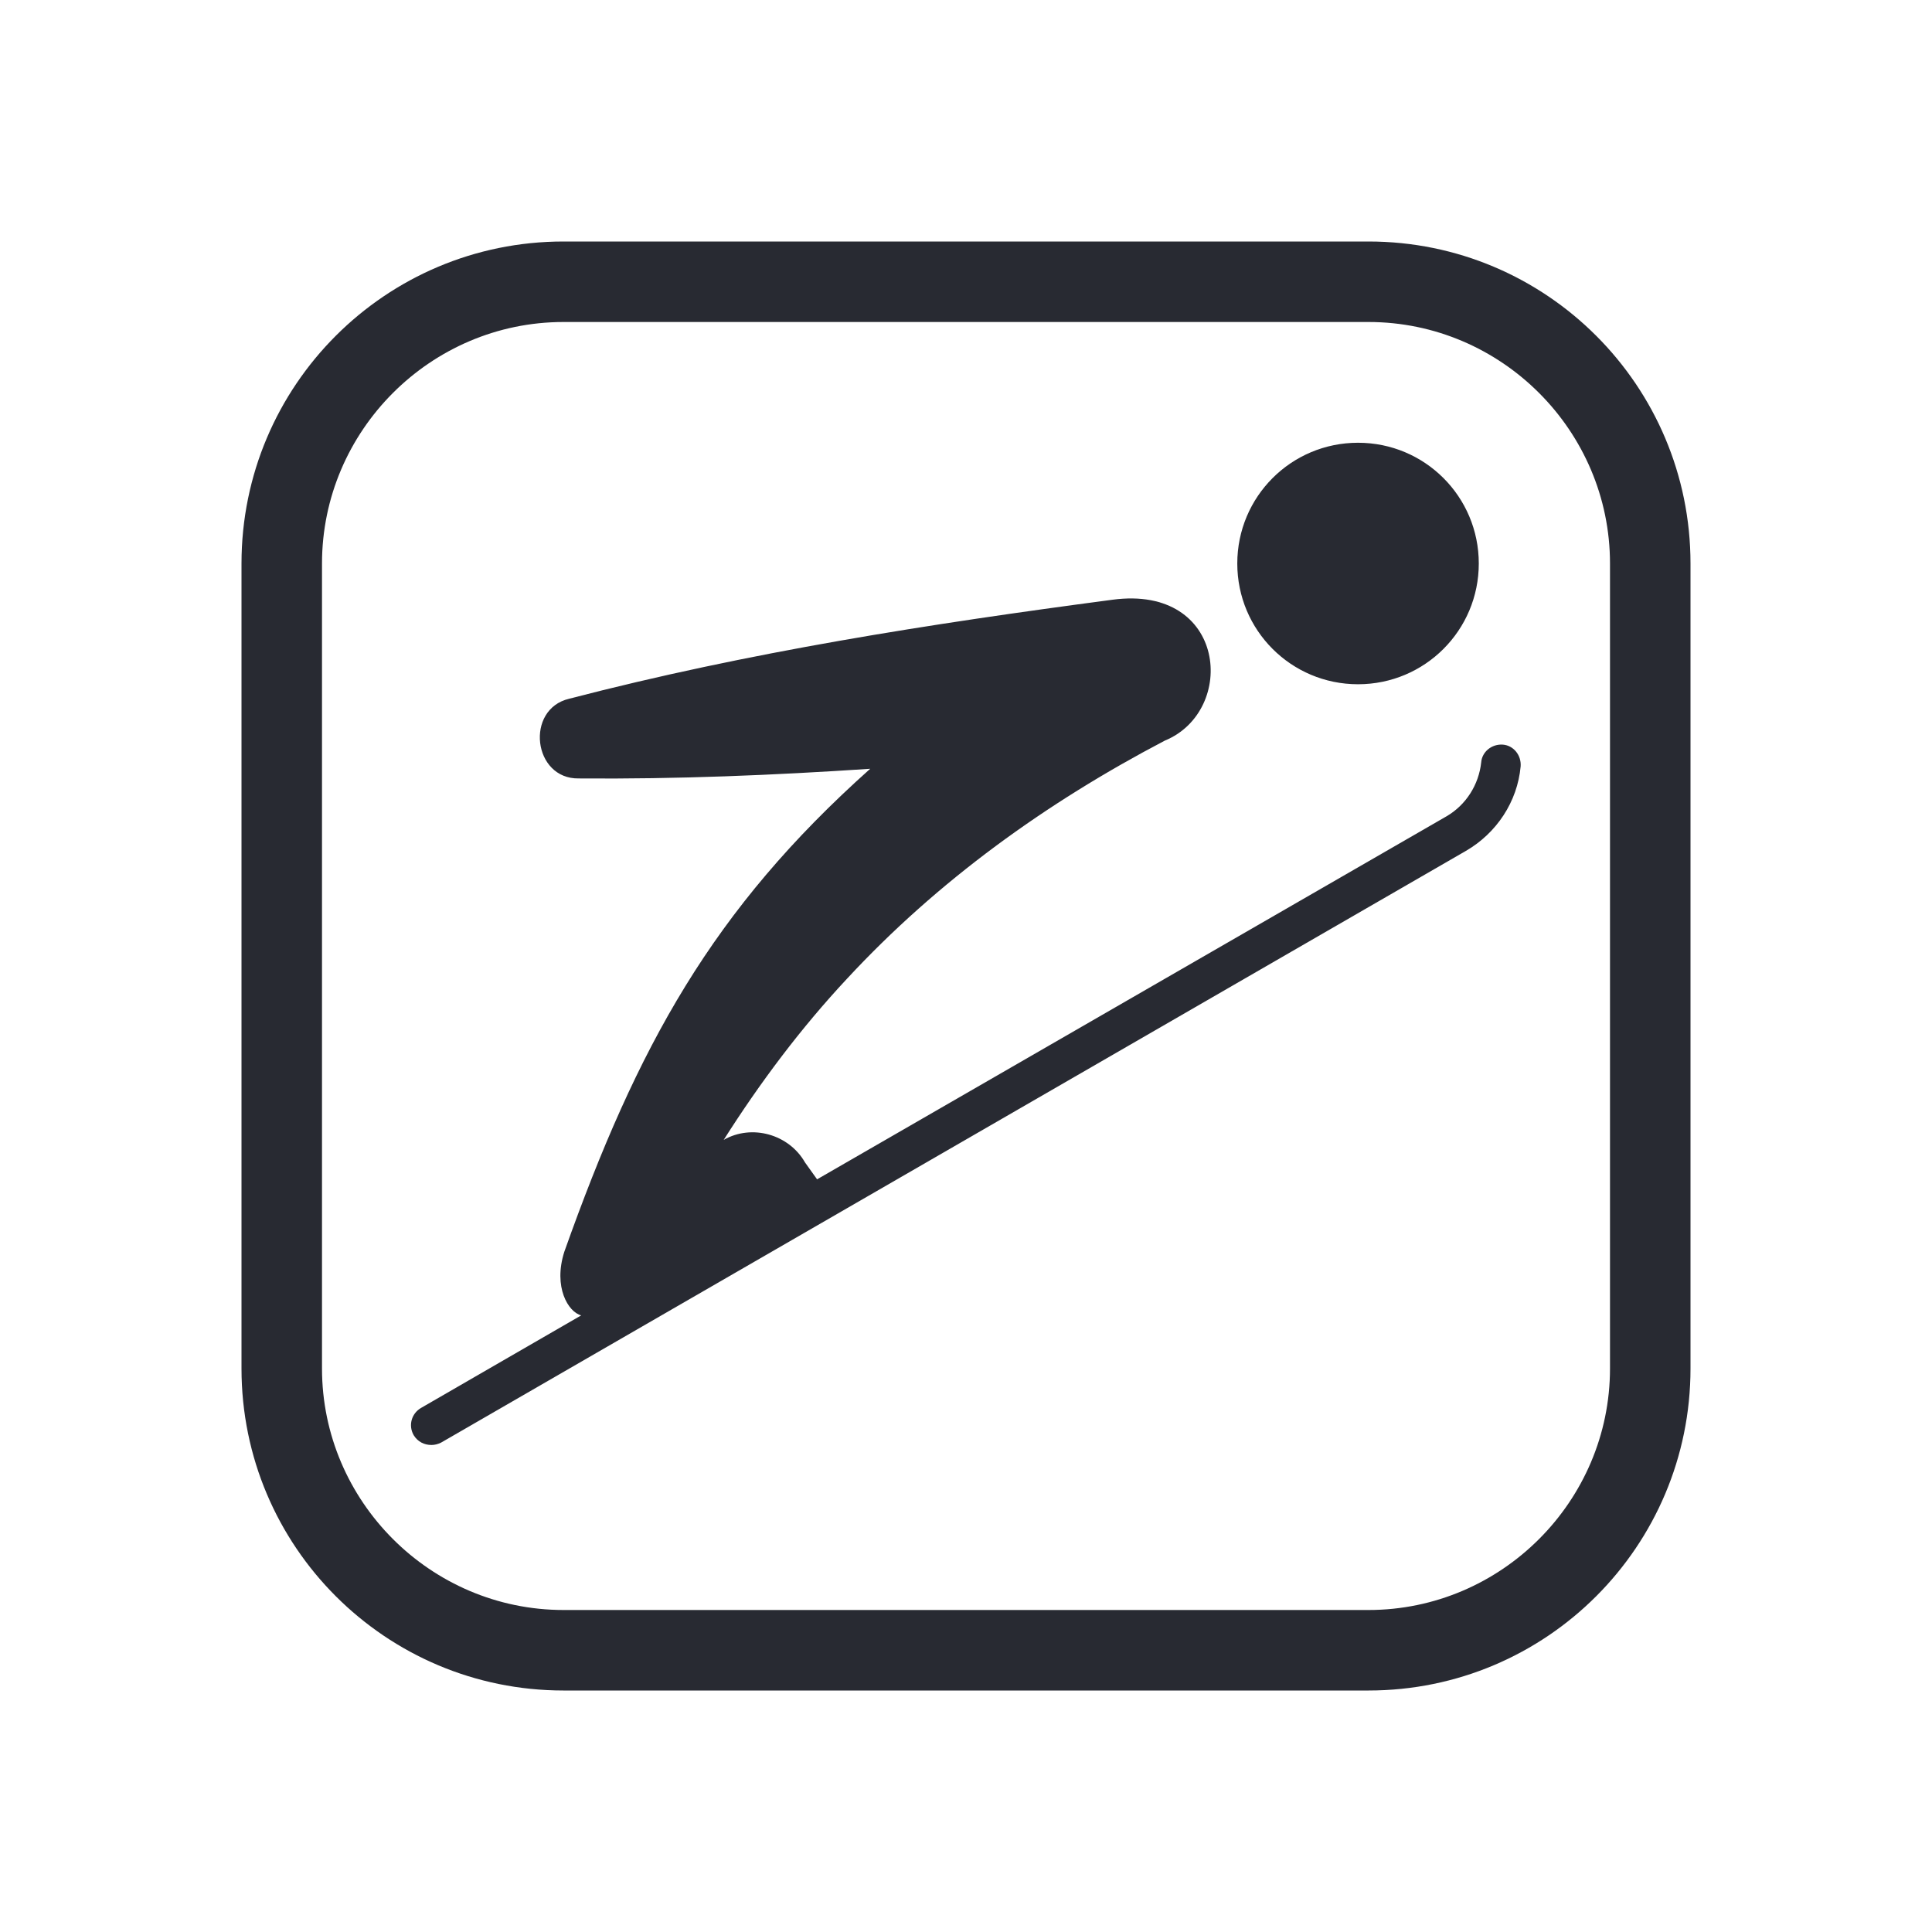 <?xml version="1.0" encoding="UTF-8"?>
<svg id="Outline" xmlns="http://www.w3.org/2000/svg" viewBox="0 0 24 24">
  <defs>
    <style>
      .cls-1 {
        fill: #282a32;
        stroke-width: 0px;
      }
    </style>
  </defs>
  <path class="cls-1" d="m17,4c1.65,0,3,1.35,3,3v10c0,1.65-1.35,3-3,3H7c-1.65,0-3-1.35-3-3V7c0-1.65,1.35-3,3-3h10m0-1H7c-2.21,0-4,1.79-4,4v10c0,2.21,1.79,4,4,4h10c2.21,0,4-1.79,4-4V7c0-2.21-1.79-4-4-4h0Zm-.13,2.5c-.83,0-1.5.67-1.5,1.5s.67,1.5,1.5,1.5,1.5-.67,1.5-1.5-.67-1.5-1.5-1.5Zm1.8,3.75c-.14-.01-.26.09-.27.22-.03.28-.19.53-.43.67l-7.82,4.51-.15-.21c-.2-.35-.66-.48-1.01-.28.45-.71.96-1.39,1.53-2,1.13-1.22,2.48-2.19,3.95-2.96.9-.37.77-1.94-.65-1.75-2.27.3-4.52.65-6.75,1.23-.55.13-.45,1,.12.99,1.22.01,2.42-.04,3.62-.12-1.96,1.75-2.89,3.44-3.8,6-.14.44.05.75.21.79l-1.99,1.15c-.12.07-.16.22-.09.34.05.08.13.12.22.12.04,0,.08-.01.12-.03l12.73-7.35c.38-.22.64-.61.68-1.05.01-.14-.09-.26-.22-.27Z"/>
</svg>